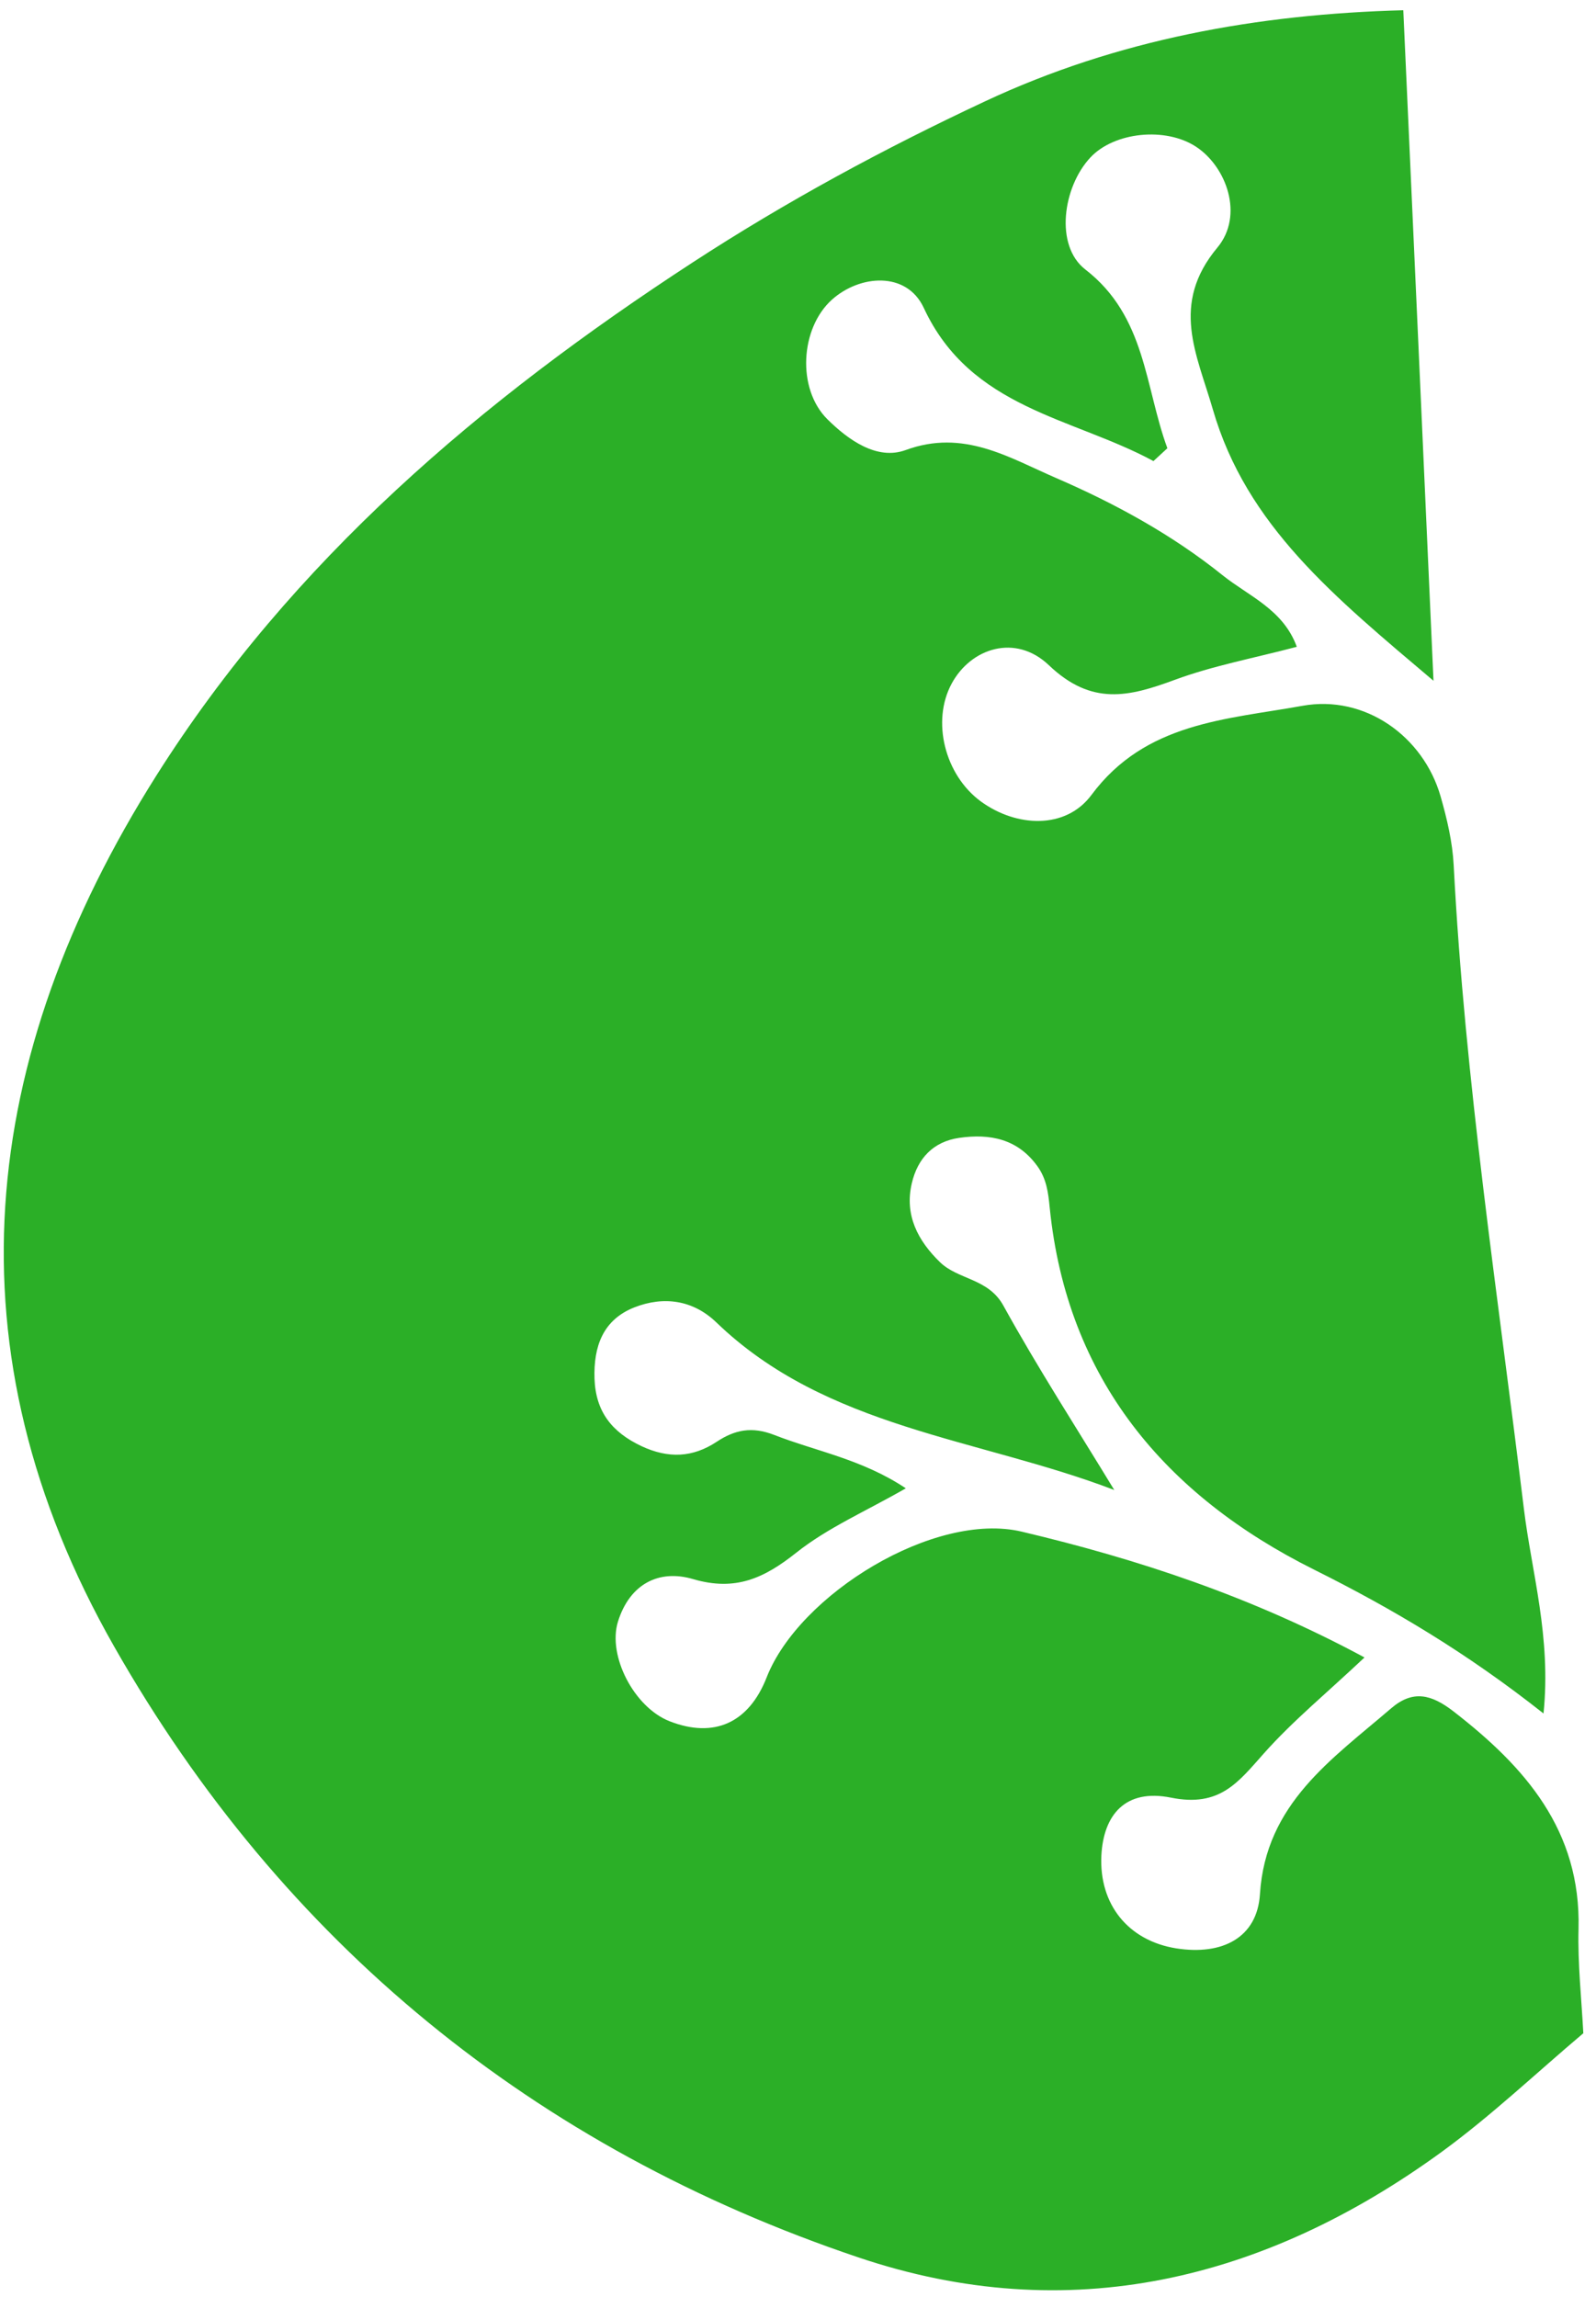 <?xml version="1.0" encoding="UTF-8" standalone="no"?><svg width='123' height='177' viewBox='0 0 123 177' fill='none' xmlns='http://www.w3.org/2000/svg'>
<path d='M122.015 156.701C118.393 159.76 114.932 163.048 111.109 165.837C97.483 175.753 82.352 179.431 66.167 173.974C41.203 165.567 21.797 149.744 8.804 126.904C-4.19 104.084 -1.682 81.514 12.055 59.763C22.52 43.2 37.099 30.836 53.344 20.25C60.548 15.552 68.104 11.464 75.9 7.816C86.114 3.028 96.951 1.088 108.149 0.789C108.911 17.651 109.674 34.514 110.476 52.466C102.831 45.989 96.068 40.521 93.469 31.545C92.245 27.307 90.168 23.459 93.82 19.081C95.887 16.602 94.523 12.853 92.185 11.314C89.837 9.765 85.864 10.165 84.027 12.144C81.91 14.413 81.268 18.931 83.646 20.77C88.322 24.388 88.221 29.806 89.967 34.544C89.606 34.874 89.245 35.204 88.894 35.534C82.653 32.155 74.806 31.505 71.194 23.729C69.87 20.88 66.257 21.17 64.11 23.099C61.672 25.298 61.401 29.956 63.759 32.305C65.384 33.914 67.592 35.494 69.799 34.684C74.254 33.045 77.736 35.254 81.378 36.833C85.954 38.812 90.339 41.211 94.232 44.34C96.228 45.939 98.897 46.969 99.941 49.847C96.61 50.727 93.469 51.307 90.529 52.396C87.007 53.696 84.138 54.415 80.837 51.267C78.258 48.808 74.816 49.947 73.341 52.686C71.776 55.575 72.809 59.723 75.589 61.762C78.328 63.761 82.131 63.941 84.118 61.262C88.282 55.655 94.513 55.455 100.372 54.395C105.179 53.526 109.694 56.724 111.028 61.392C111.52 63.112 111.941 64.901 112.032 66.68C112.895 83.313 115.433 99.746 117.44 116.259C118.042 121.197 119.557 126.144 118.955 132.052C113.025 127.364 107.306 123.975 101.255 120.957C89.817 115.249 82.221 106.283 80.897 93.049C80.786 91.909 80.656 90.86 79.954 89.88C78.428 87.761 76.291 87.351 73.923 87.691C71.927 87.981 70.722 89.26 70.271 91.189C69.689 93.668 70.763 95.638 72.438 97.267C73.843 98.636 76.161 98.506 77.325 100.615C79.994 105.453 83.004 110.101 85.874 114.829C75.398 110.821 63.699 110.101 55.21 101.915C53.414 100.186 51.156 99.866 48.889 100.755C46.461 101.715 45.738 103.774 45.818 106.253C45.909 108.792 47.153 110.371 49.441 111.451C51.518 112.42 53.384 112.33 55.22 111.121C56.635 110.181 57.949 109.921 59.655 110.581C62.906 111.851 66.428 112.45 69.809 114.699C66.749 116.459 63.799 117.728 61.371 119.657C58.892 121.626 56.685 122.656 53.414 121.696C50.775 120.917 48.528 122.076 47.624 124.975C46.812 127.604 48.869 131.582 51.608 132.652C55.029 133.991 57.709 132.782 59.083 129.273C61.592 122.856 72.037 116.449 78.739 118.038C87.68 120.157 96.439 123.036 105.159 127.734C102.279 130.453 99.64 132.612 97.402 135.131C95.426 137.35 94.011 139.299 90.248 138.539C86.736 137.829 85.041 139.848 84.88 143.007C84.7 146.775 86.957 149.564 90.65 150.154C94.212 150.714 96.891 149.324 97.101 145.976C97.543 138.989 102.65 135.58 107.215 131.652C108.891 130.213 110.316 130.582 111.992 131.872C117.55 136.17 121.845 141.068 121.654 148.655C121.584 151.344 121.885 154.042 122.025 156.741L122.015 156.701Z' fill='#2BAF27'/>
</svg>
